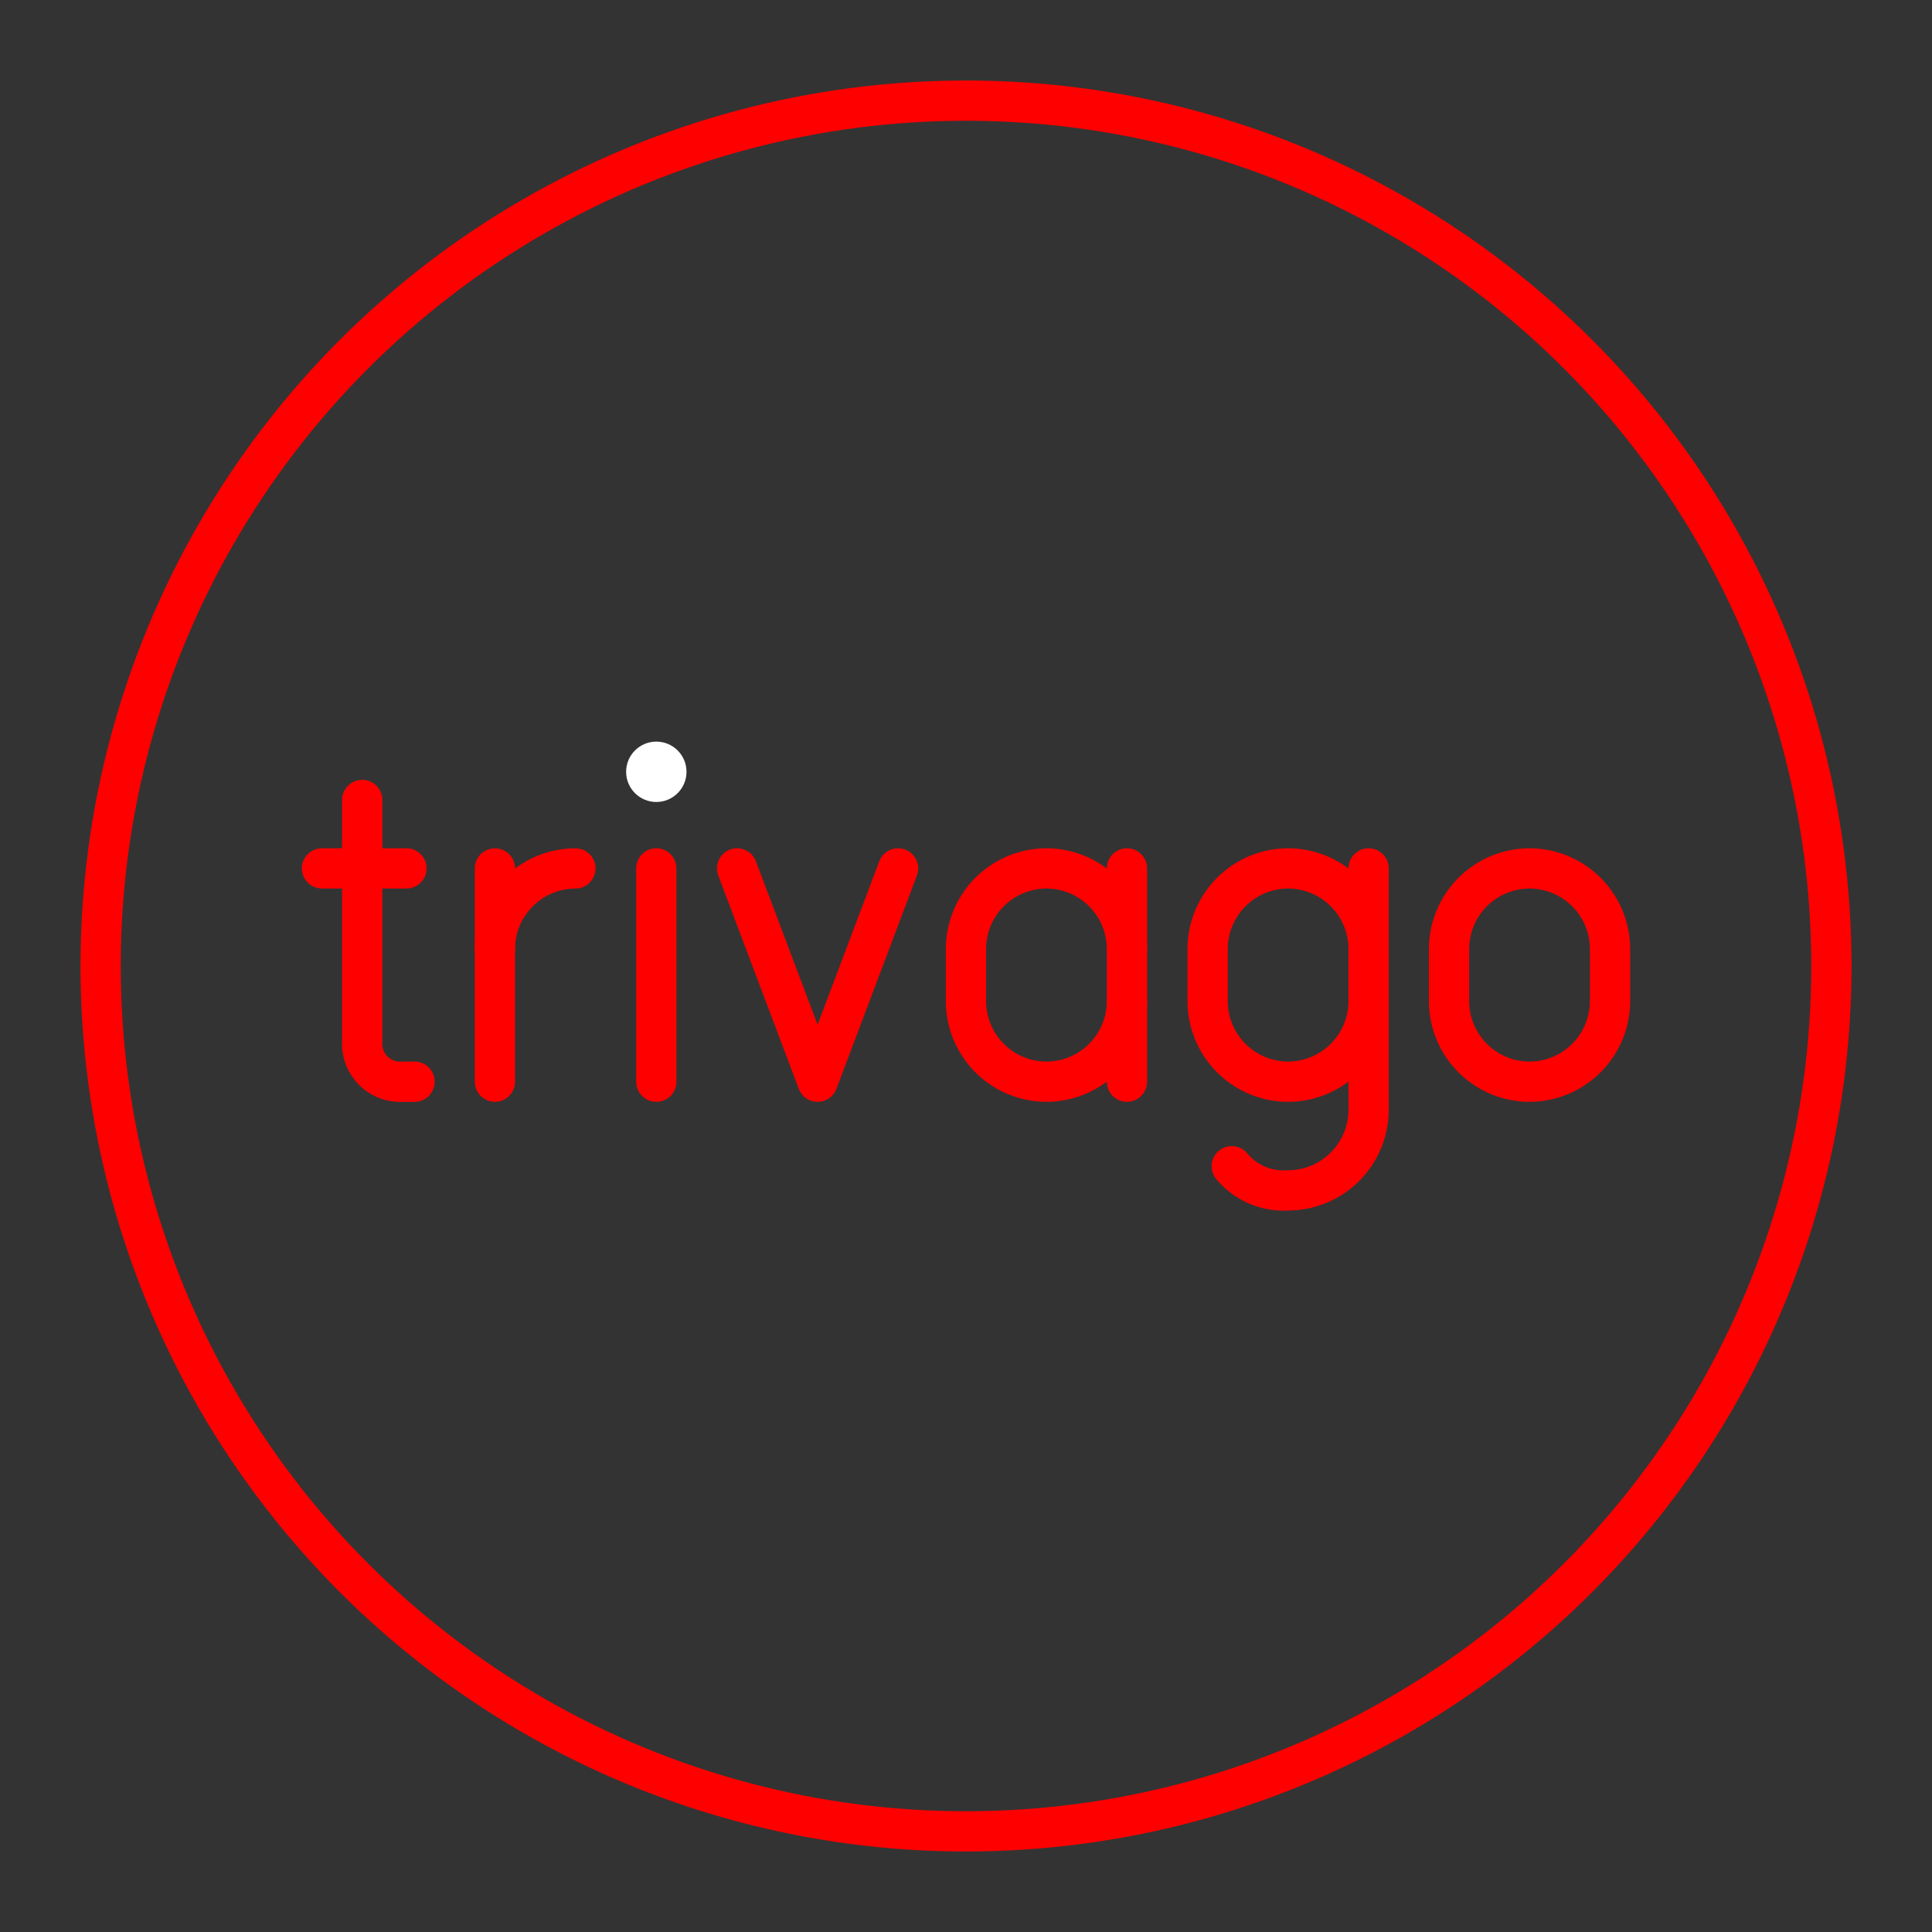 <svg xmlns="http://www.w3.org/2000/svg" viewBox="0 0 48 48"><rect x="0" y="0" width="48" height="48" fill="#333333" stroke="none"/><defs><style>.a{fill:none;stroke:#FF0000;stroke-linecap:round;stroke-linejoin:round;}.b{fill:#fff;}</style></defs><circle class="a" cx="24" cy="24" r="21.5"/><polyline class="a" points="22.313 21.575 20.313 26.875 18.313 21.575"/><path class="a" d="M34.003,21.575v6a2.006,2.006,0,0,1-2,2h0a1.678,1.678,0,0,1-1.4-.6"/><path class="a" d="M32.003,21.575h0a2.006,2.006,0,0,1,2,2v1.3a2.006,2.006,0,0,1-2,2h0a2.006,2.006,0,0,1-2-2v-1.3A2.006,2.006,0,0,1,32.003,21.575Z"/><path class="a" d="M38.001,26.875h0a2.006,2.006,0,0,1-2-2v-1.3a2.006,2.006,0,0,1,2-2h0a2.006,2.006,0,0,1,2,2v1.3A2.006,2.006,0,0,1,38.001,26.875Z"/><path class="a" d="M12.296,23.576a2.006,2.006,0,0,1,2-2h0"/><line class="a" x1="12.296" y1="21.576" x2="12.296" y2="26.875"/><circle class="b" cx="16.306" cy="19.175" r="0.75"/><line class="a" x1="16.306" y1="21.575" x2="16.306" y2="26.875"/><path class="a" d="M8.999,19.875v6a.945.945,0,0,0,1,1h.3"/><line class="a" x1="7.999" y1="21.575" x2="10.099" y2="21.575"/><path class="a" d="M27.999,24.875a2.006,2.006,0,0,1-2,2h0a2.006,2.006,0,0,1-2-2v-1.3a2.006,2.006,0,0,1,2-2h0a2.006,2.006,0,0,1,2,2"/><line class="a" x1="27.999" y1="26.875" x2="27.999" y2="21.575"/></svg>